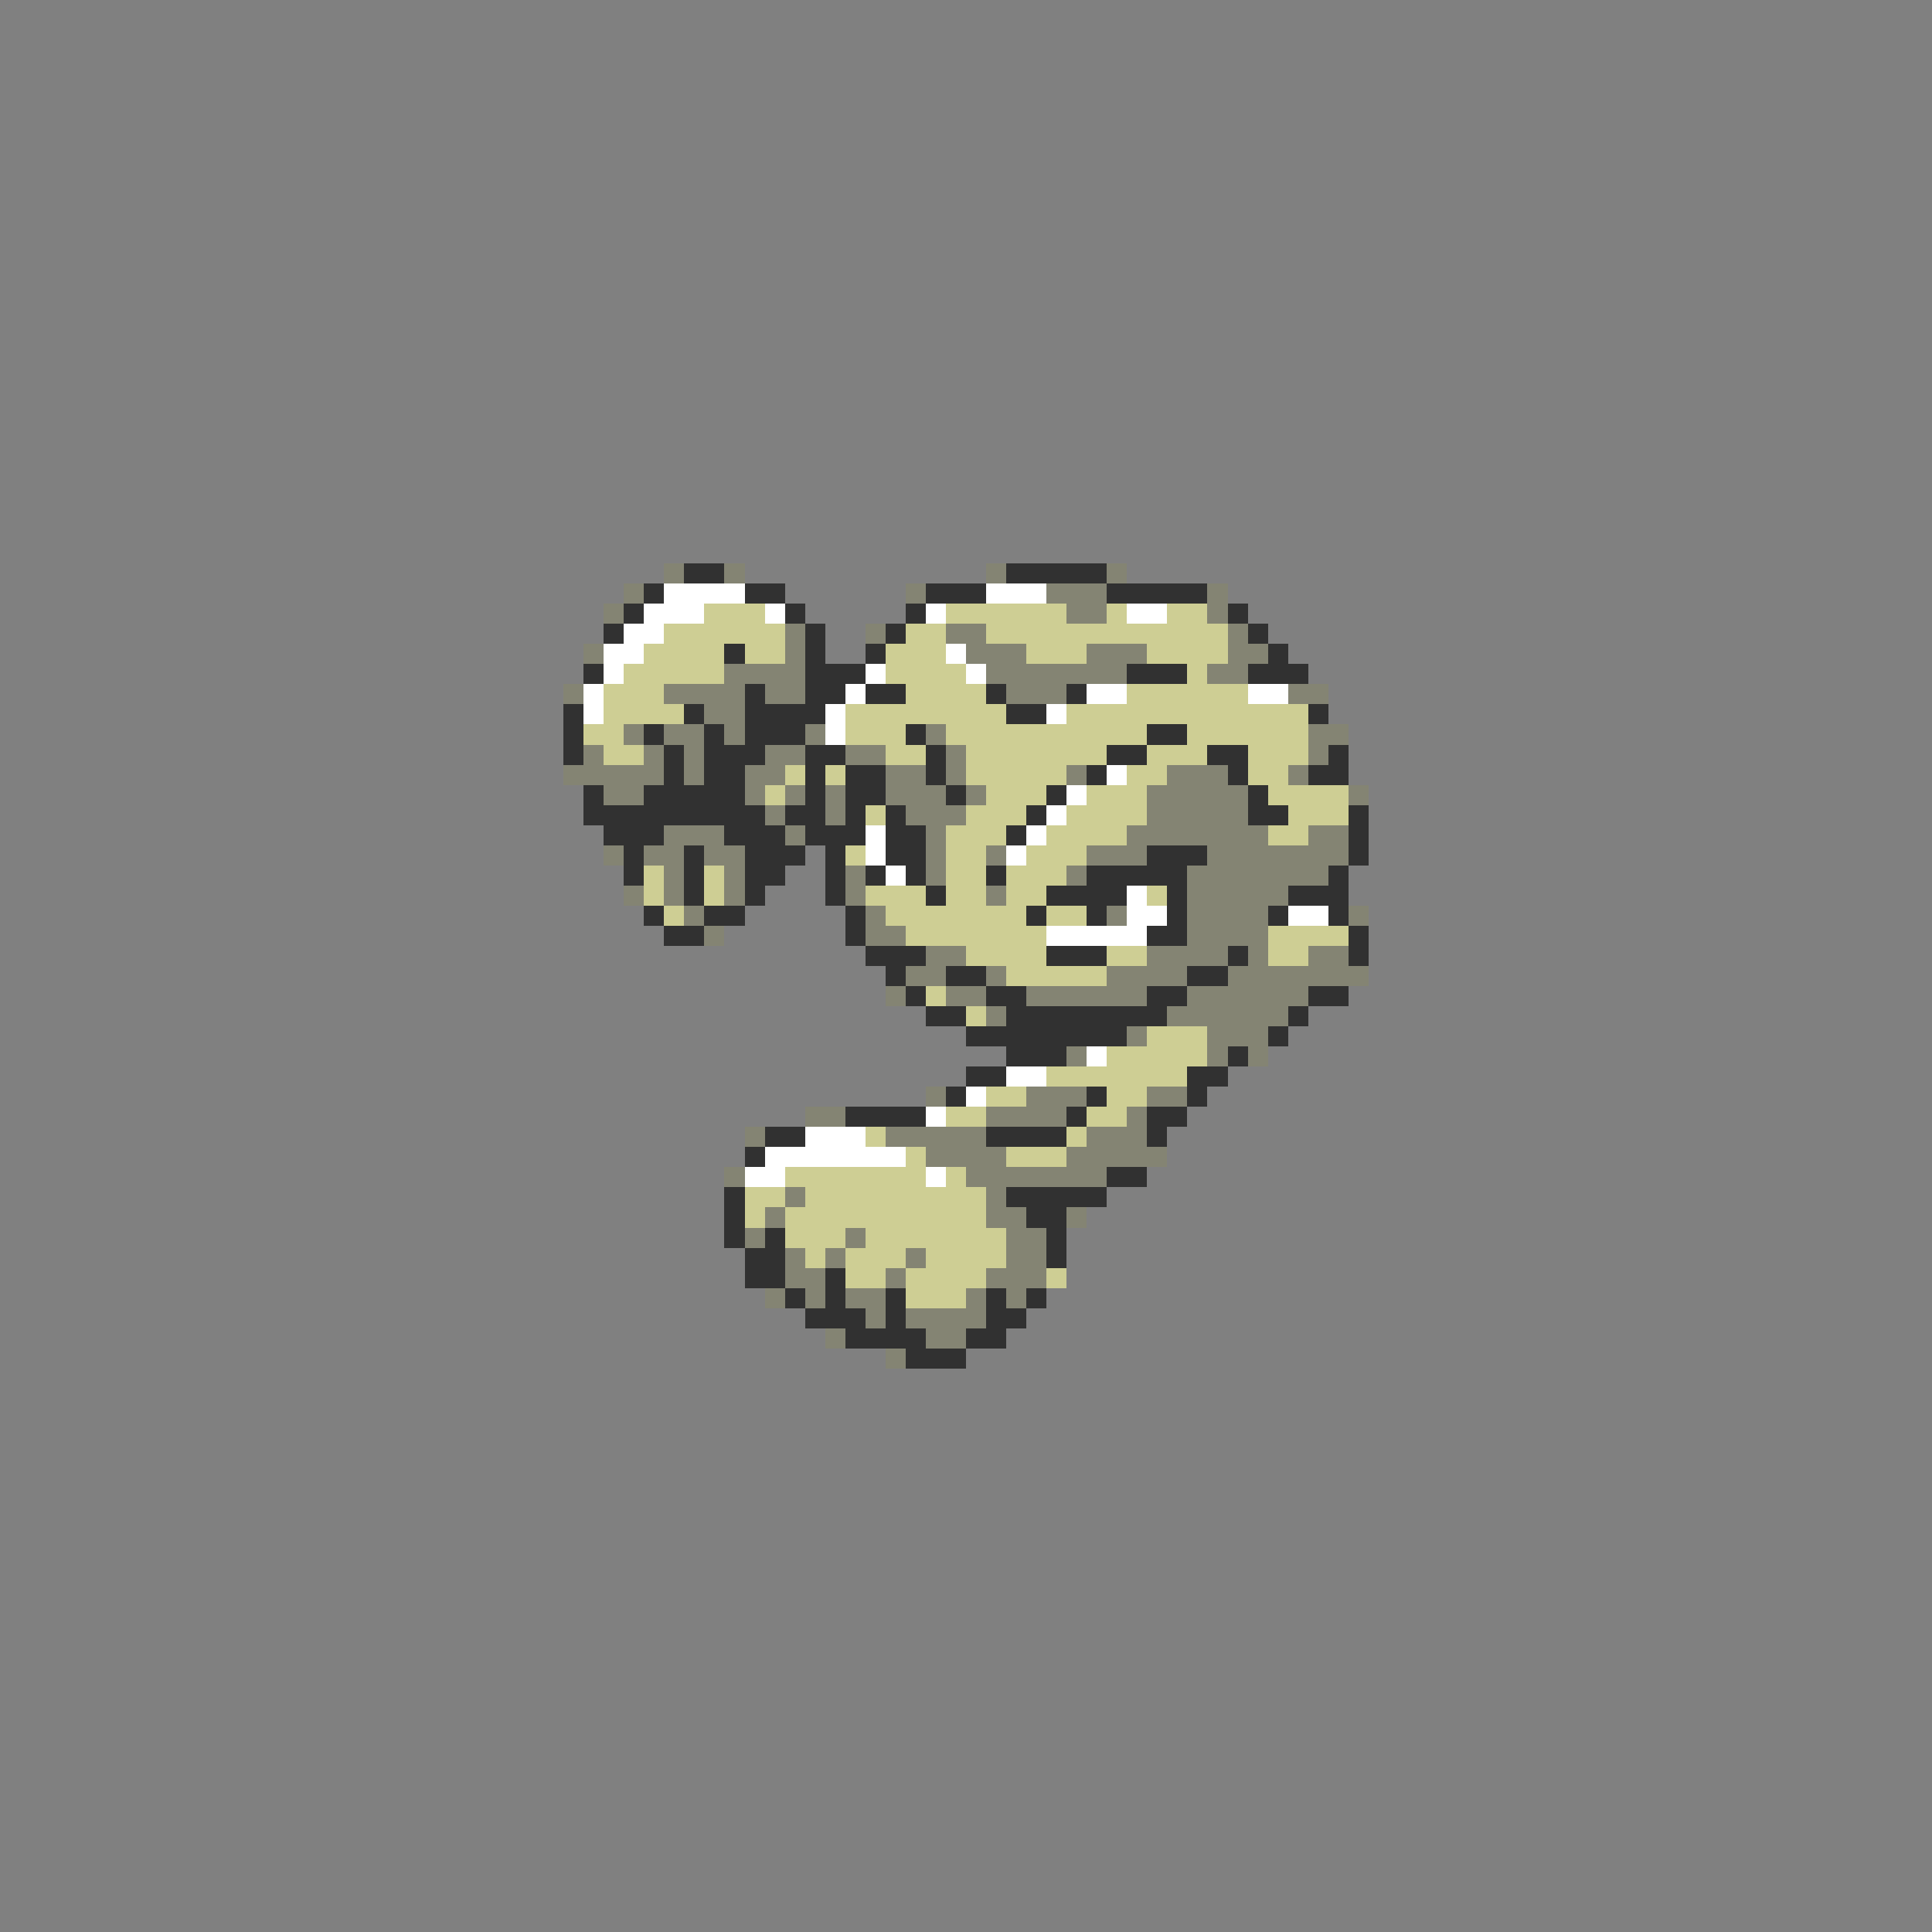 <svg xmlns="http://www.w3.org/2000/svg" viewBox="0 -0.5 96 96" shape-rendering="crispEdges">
<rect x="0" y="-0.5" width="96" height="96" fill="#808080" stroke="none"/>
<path stroke="#848473" d="M33 28h1M36 28h1M49 28h1M55 28h1M31 29h1M45 29h1M52 29h3M60 29h1M30 30h1M53 30h2M60 30h1M39 31h1M43 31h1M47 31h2M61 31h1M29 32h1M39 32h1M48 32h3M54 32h3M61 32h2M36 33h4M49 33h7M60 33h2M28 34h1M33 34h4M38 34h2M50 34h3M64 34h2M35 35h2M31 36h1M33 36h2M36 36h1M40 36h1M46 36h1M65 36h2M29 37h1M32 37h1M34 37h1M38 37h2M42 37h2M47 37h1M65 37h1M28 38h5M34 38h1M37 38h2M44 38h2M47 38h1M53 38h1M58 38h3M64 38h1M30 39h2M37 39h1M39 39h1M41 39h1M44 39h3M48 39h1M57 39h5M67 39h1M38 40h1M41 40h1M45 40h3M57 40h5M33 41h3M39 41h1M46 41h1M56 41h7M65 41h2M30 42h1M32 42h2M35 42h2M46 42h1M49 42h1M54 42h3M60 42h7M33 43h1M36 43h1M42 43h1M46 43h1M53 43h1M59 43h7M31 44h1M33 44h1M36 44h1M42 44h1M49 44h1M59 44h5M34 45h1M43 45h1M55 45h1M59 45h4M67 45h1M35 46h1M43 46h2M59 46h4M46 47h2M57 47h4M62 47h1M65 47h2M45 48h2M49 48h1M55 48h4M61 48h7M44 49h1M47 49h2M51 49h6M59 49h6M49 50h1M58 50h6M56 51h1M60 51h3M53 52h1M60 52h1M62 52h1M46 54h1M51 54h3M57 54h2M40 55h2M49 55h4M56 55h1M37 56h1M44 56h5M54 56h3M46 57h4M53 57h5M36 58h1M48 58h7M39 59h1M49 59h1M38 60h1M49 60h2M53 60h1M37 61h1M42 61h1M50 61h2M39 62h1M41 62h1M45 62h1M50 62h2M39 63h2M44 63h1M49 63h3M38 64h1M40 64h1M42 64h2M48 64h1M50 64h1M43 65h1M45 65h4M41 66h1M46 66h2M44 67h1" />
<path stroke="#313131" d="M34 28h2M50 28h5M32 29h1M37 29h2M46 29h3M55 29h5M31 30h1M39 30h1M45 30h1M61 30h1M30 31h1M40 31h1M44 31h1M62 31h1M36 32h1M40 32h1M43 32h1M63 32h1M29 33h1M40 33h3M56 33h3M62 33h3M37 34h1M40 34h2M43 34h2M49 34h1M53 34h1M28 35h1M34 35h1M37 35h4M50 35h2M65 35h1M28 36h1M32 36h1M35 36h1M37 36h3M45 36h1M57 36h2M28 37h1M33 37h1M35 37h3M40 37h2M46 37h1M55 37h2M60 37h2M66 37h1M33 38h1M35 38h2M40 38h1M42 38h2M46 38h1M54 38h1M61 38h1M65 38h2M29 39h1M32 39h5M40 39h1M42 39h2M47 39h1M52 39h1M62 39h1M29 40h9M39 40h2M42 40h1M44 40h1M51 40h1M62 40h2M67 40h1M30 41h3M36 41h3M40 41h3M44 41h2M50 41h1M67 41h1M31 42h1M34 42h1M37 42h3M41 42h1M44 42h2M57 42h3M67 42h1M31 43h1M34 43h1M37 43h2M41 43h1M43 43h1M45 43h1M49 43h1M54 43h5M66 43h1M34 44h1M37 44h1M41 44h1M46 44h1M52 44h4M58 44h1M64 44h3M32 45h1M35 45h2M42 45h1M51 45h1M54 45h1M58 45h1M63 45h1M66 45h1M33 46h2M42 46h1M57 46h2M67 46h1M43 47h3M52 47h3M61 47h1M67 47h1M44 48h1M47 48h2M59 48h2M45 49h1M49 49h2M57 49h2M65 49h2M46 50h2M50 50h8M64 50h1M48 51h8M63 51h1M50 52h3M61 52h1M48 53h2M59 53h2M47 54h1M54 54h1M59 54h1M42 55h4M53 55h1M57 55h2M38 56h2M49 56h4M57 56h1M37 57h1M55 58h2M36 59h1M50 59h5M36 60h1M51 60h2M36 61h1M38 61h1M52 61h1M37 62h2M52 62h1M37 63h2M41 63h1M39 64h1M41 64h1M44 64h1M49 64h1M51 64h1M40 65h3M44 65h1M49 65h2M42 66h4M48 66h2M45 67h3" />
<path stroke="#ffffff" d="M33 29h4M49 29h3M32 30h3M38 30h1M46 30h1M56 30h2M31 31h2M30 32h2M47 32h1M30 33h1M43 33h1M48 33h1M29 34h1M42 34h1M54 34h2M62 34h2M29 35h1M41 35h1M52 35h1M41 36h1M55 38h1M53 39h1M52 40h1M43 41h1M51 41h1M43 42h1M50 42h1M44 43h1M56 44h1M56 45h2M64 45h2M52 46h5M54 52h1M50 53h2M48 54h1M46 55h1M40 56h3M38 57h7M37 58h2M46 58h1" />
<path stroke="#cece94" d="M35 30h3M47 30h6M55 30h1M58 30h2M33 31h6M45 31h2M49 31h12M32 32h4M37 32h2M44 32h3M51 32h3M57 32h4M31 33h5M44 33h4M59 33h1M30 34h3M45 34h4M56 34h6M30 35h4M42 35h8M53 35h12M29 36h2M42 36h3M47 36h10M59 36h6M30 37h2M44 37h2M48 37h7M57 37h3M62 37h3M39 38h1M41 38h1M48 38h5M56 38h2M62 38h2M38 39h1M49 39h3M54 39h3M63 39h4M43 40h1M48 40h3M53 40h4M64 40h3M47 41h3M52 41h4M63 41h2M42 42h1M47 42h2M51 42h3M32 43h1M35 43h1M47 43h2M50 43h3M32 44h1M35 44h1M43 44h3M47 44h2M50 44h2M57 44h1M33 45h1M44 45h7M52 45h2M45 46h7M63 46h4M48 47h4M55 47h2M63 47h2M50 48h5M46 49h1M48 50h1M57 51h3M55 52h5M52 53h7M49 54h2M55 54h2M47 55h2M54 55h2M43 56h1M53 56h1M45 57h1M50 57h3M39 58h7M47 58h1M37 59h2M40 59h9M37 60h1M39 60h10M39 61h3M43 61h7M40 62h1M42 62h3M46 62h4M42 63h2M45 63h4M52 63h1M45 64h3" />
</svg>